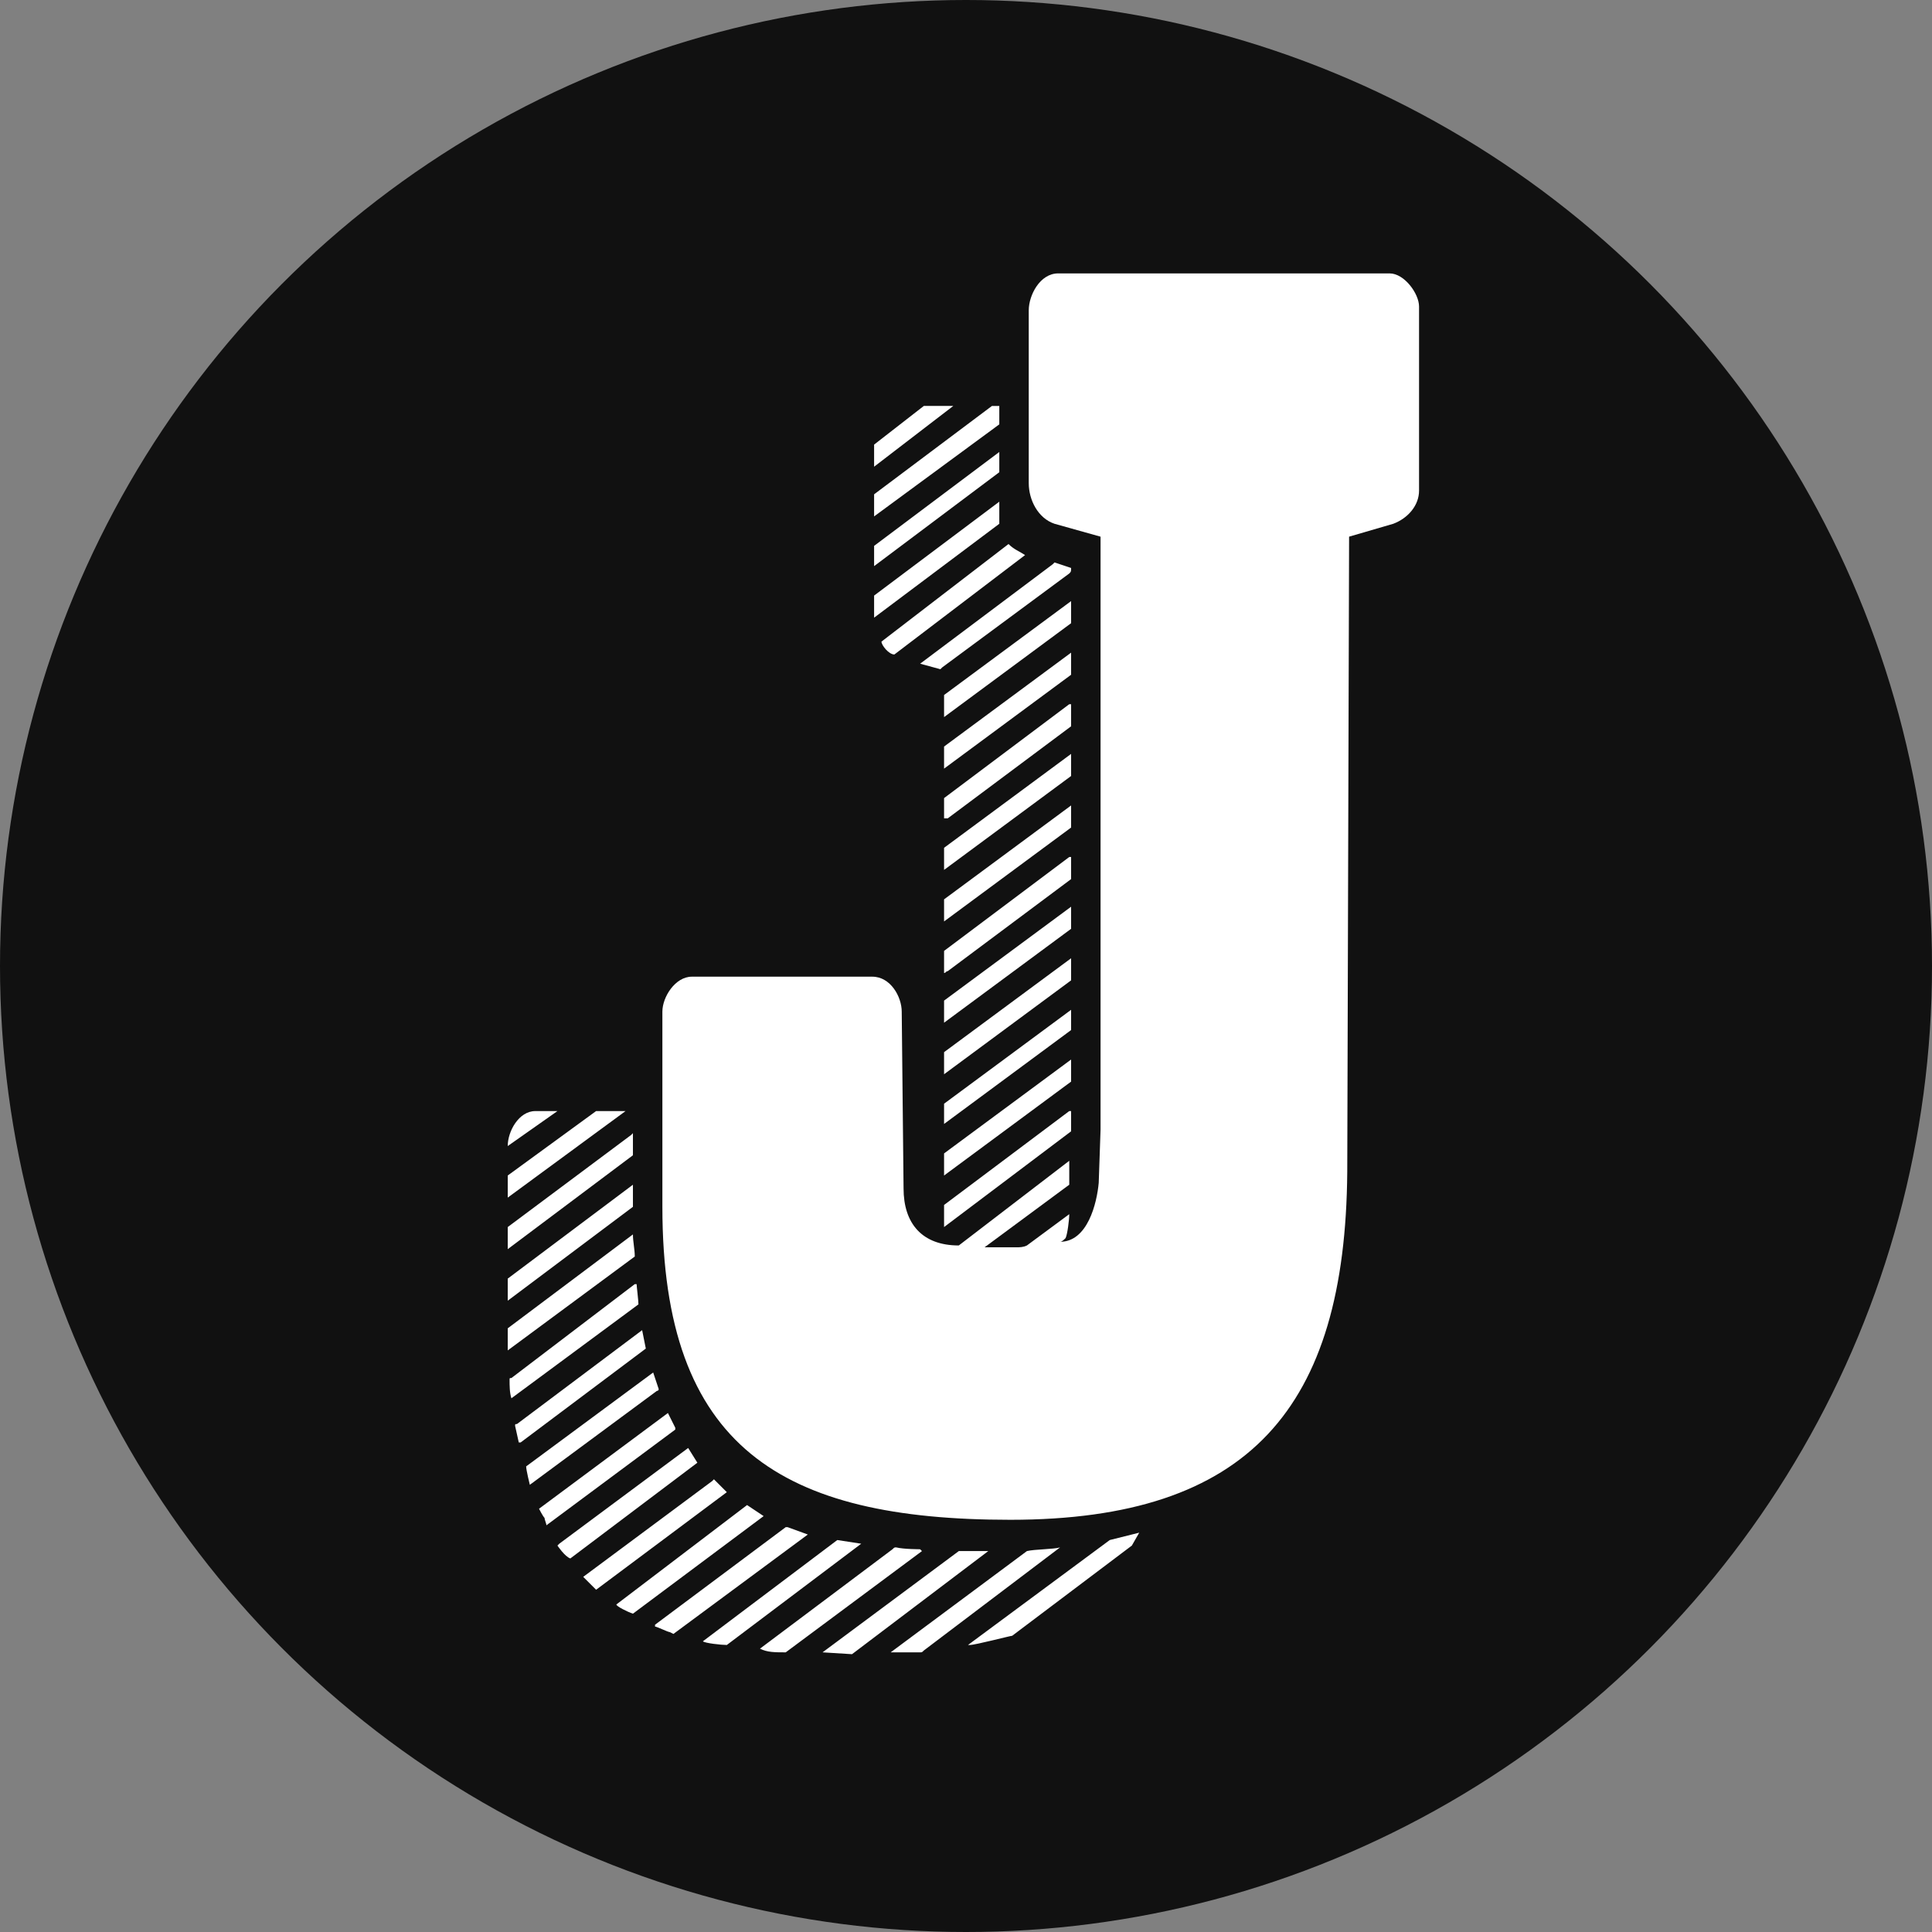 <svg xmlns="http://www.w3.org/2000/svg" version="1.1" xmlns:xlink="http://www.w3.org/1999/xlink" xmlns:svgjs="http://svgjs.com/svgjs" width="296.8" height="296.8"><rect width="100%" height="100%" fill="#808080" stroke="none"/><svg viewBox="0 0 296.8 296.8" width="296.8" height="296.8" xmlns="http://www.w3.org/2000/svg"><circle cx="25" cy="25" r="25" transform="scale(5.936)" fill="#111"></circle><path d="M169.071 173.515v-91.07l-7.07-1.98c-2.546-.849-3.96-3.677-3.96-6.223V47.657c0-2.263 1.697-5.657 4.525-5.657h50.909c2.263 0 4.525 3.111 4.525 5.09v28.284c0 2.262-1.697 4.242-3.96 5.09l-6.787 1.98-.283 97.576c-.283 36.202-14.99 53.455-51.758 53.455-35.07 0-53.454-11.03-53.454-48.081v-29.98c0-2.263 1.98-5.374 4.525-5.374H134c2.829 0 4.526 3.111 4.526 5.374l.282 27.152c0 5.373 2.829 8.767 8.485 8.767l16.97-13.01V182l-13.01 9.616h4.808c.566 0 1.131 0 1.697-.283l6.505-4.808c0 .849-.283 3.111-.566 3.677-.283.283-.565.566-.848.566 4.242 0 5.656-5.94 5.94-9.051zM134.283 68.303l7.637-5.94h4.525l-12.162 9.334v-3.394zm0 7.636 18.101-13.575h1.131v2.828l-19.232 14.141V75.94zm0 7.92 19.232-14.425v3.111L134.283 86.97v-3.111zm0 11.03v-3.394l19.232-14.424v3.394zm1.131 3.677 19.516-14.99c.848.848 1.697 1.131 2.545 1.697l-20.08 15.272c-.85 0-1.98-1.414-1.98-1.98zm9.051 4.242-3.111-.848 20.363-15.273.283-.283 2.546.848c0 .566 0 .566-.283.849l-19.515 14.424zm.566 7.354v-3.394l19.515-14.425v3.394zm0 4.525 19.515-14.424v3.394L145.03 118.08v-3.394zm0 11.03v-3.111l19.232-14.424h.283v3.394l-18.95 14.141h-.565zm0 7.92v-3.395l19.515-14.424v3.394zm0 4.525 19.515-14.425v3.394l-19.515 14.424v-3.393zm0 11.313v-3.394l19.232-14.425h.283v3.394l-18.95 14.142c-.283 0-.283.283-.565.283zm0 7.636v-3.394l19.515-14.424v3.394zm0 4.525 19.515-14.424v3.394L145.03 165.03v-3.394zm0 11.03v-3.11l19.515-14.425v3.111zm0 4.526 19.515-14.424v3.393l-19.515 14.425v-3.394zm-59.394-6.505L78 176.06c0-2.262 1.697-5.373 4.243-5.373h3.394zM78 180.586l13.576-9.9h4.525l-18.1 13.294v-3.394zm67.03 7.919v-3.394l19.233-14.424h.283v3.11zM78 191.899v-3.394l18.95-14.141.283-.283v3.394zm0 7.919v-3.394L97.233 182v3.394zm0 4.242 19.233-14.424c0 1.132.283 2.263.283 3.394L78 207.454v-3.394zm.566 7.637 18.95-14.424h.282c0 .282.283 2.545.283 3.11l-19.515 14.425c-.283-.849-.283-1.98-.283-2.828 0-.283 0-.283.283-.283zm.849 7.07 19.232-14.424.565 2.829-19.232 14.424h-.283l-.565-2.546c0-.283 0-.283.283-.283zm1.414 6.506 19.515-14.425.848 2.546c0 .283-.283.283-.283.283L81.394 228.1s-.565-2.263-.565-2.828zm1.98 6.505 19.797-14.707 1.132 2.262v.283L83.94 234.323c0-.283-.283-.848-.283-1.131-.283-.283-.849-1.414-.849-1.414zm3.11 5.373 19.799-14.707 1.414 2.263-19.515 14.707c-.849-.283-1.98-1.98-1.98-1.98zm3.677 5.091 19.798-14.707.283-.283 1.98 1.98-20.08 14.99zm5.091 4.243 20.081-15.273 2.545 1.697-20.08 14.99c-.849-.283-2.546-1.132-2.546-1.414zm5.94 3.394v-.283l20.08-14.99h.283l3.111 1.131-20.646 15.273-.566-.283c-.283 0-1.98-.848-2.262-.848zm48.08 2.828 21.778-16.121 4.525-1.132-1.13 1.98-18.385 13.859c-.283 0-5.656 1.414-6.505 1.414h-.283zm-40.727-.566 20.647-15.555 3.676.565-20.646 15.556c-.849 0-3.394-.283-3.677-.566zm8.768 1.132L137.11 238c.283-.283.283-.283.566-.283 1.131.283 3.677.283 3.677.283l.283.283-20.93 15.555c-1.697 0-2.828 0-3.96-.565zm46.1-15.556-20.928 15.838c-.283.283-.283.283-.566.283h-4.525l20.929-15.555c1.131-.283 4.242-.283 5.09-.566zm-36.484 16.121 20.93-15.555h4.525l-20.93 15.838z" fill="#FFF"></path></svg><style>@media (prefers-color-scheme: light) { :root { filter: none; } }
@media (prefers-color-scheme: dark) { :root { filter: invert(100%); } }
</style></svg>